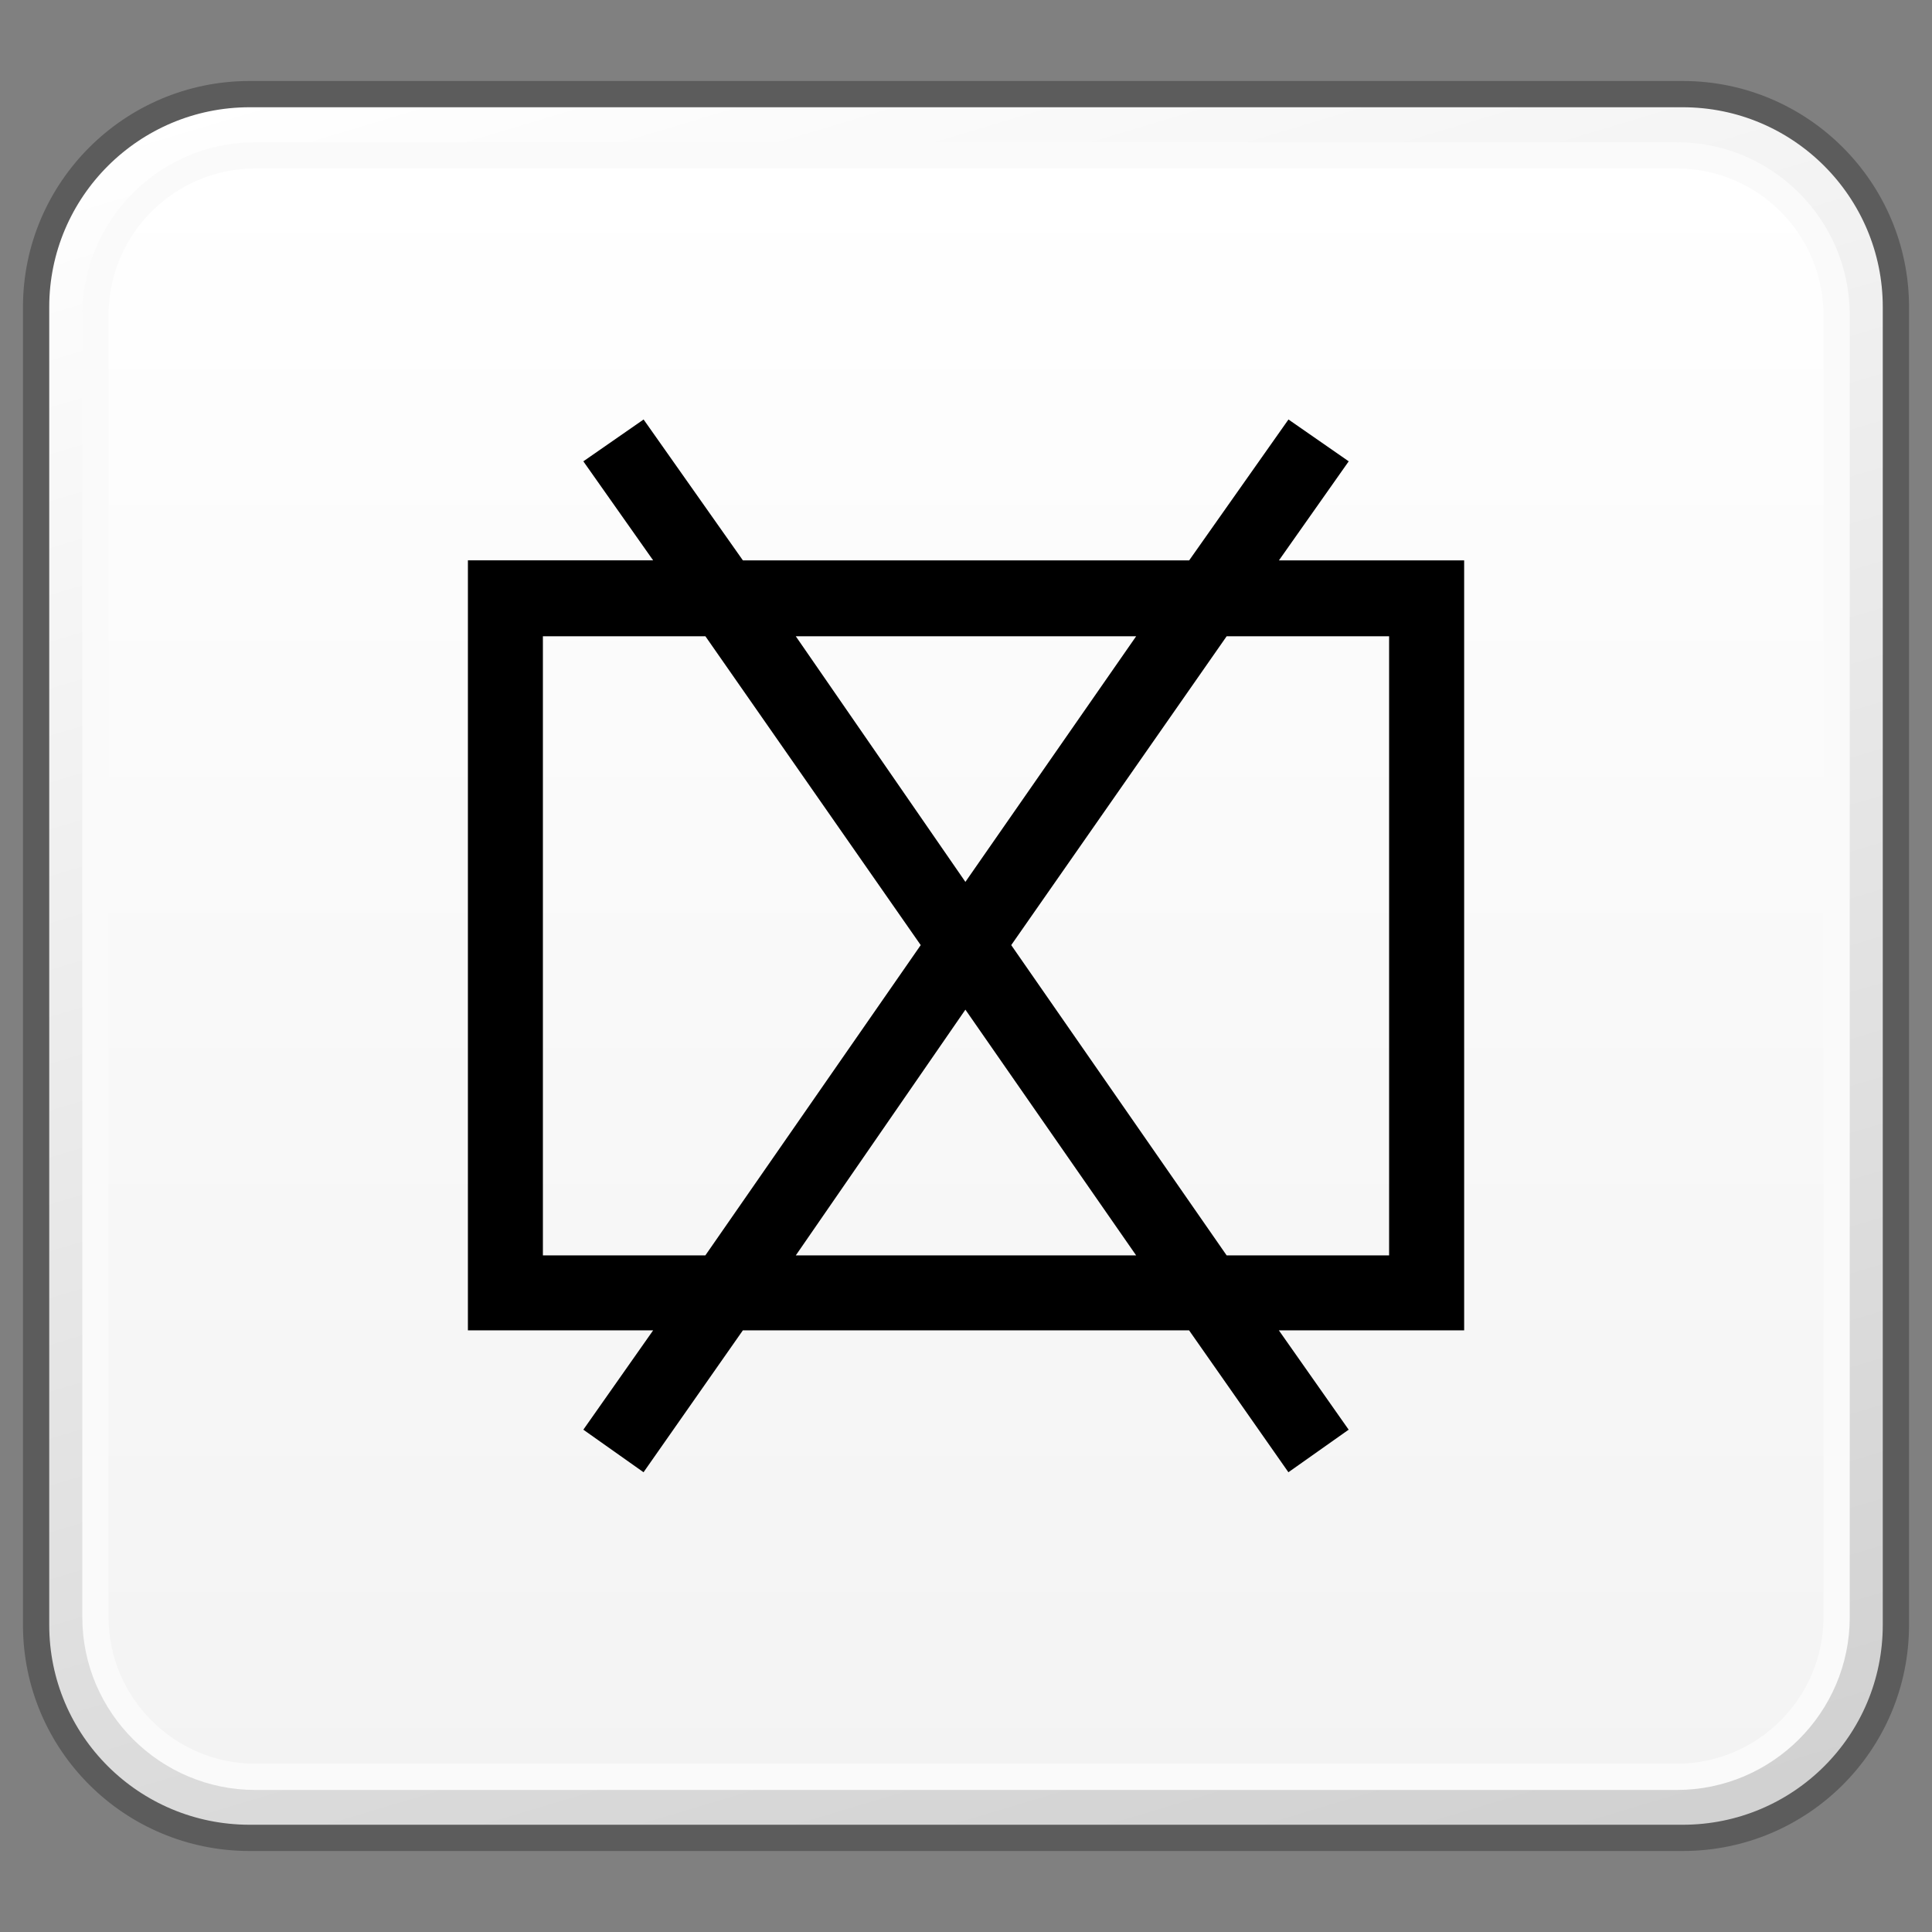 <?xml version="1.0" encoding="utf-8"?>
<!-- Generator: Adobe Illustrator 16.0.4, SVG Export Plug-In . SVG Version: 6.00 Build 0)  -->
<!DOCTYPE svg PUBLIC "-//W3C//DTD SVG 1.1//EN" "http://www.w3.org/Graphics/SVG/1.1/DTD/svg11.dtd">
<svg version="1.1" xmlns="http://www.w3.org/2000/svg" xmlns:xlink="http://www.w3.org/1999/xlink" x="0px" y="0px" width="32px"
	 height="32px" viewBox="0 0 32 32" enable-background="new 0 0 32 32" xml:space="preserve">
<rect x="0" y="0" width="32" height="32" fill="#808080" stroke="none"/>
<g id="Layer_3" display="none">
</g>
<g id="Layer_2">
	<g display="none">
		<g display="inline">
			<defs>
				<path id="SVGID_823_" d="M-4.183-27.799c-2.331,0-4.22,1.889-4.22,4.223v15.16c0,2.322,1.889,4.215,4.22,4.215h22.365
					c2.331,0,4.221-1.893,4.221-4.215v-15.16c0-2.334-1.89-4.223-4.221-4.223H-4.183z"/>
			</defs>
			<clipPath id="SVGID_2_">
				<use xlink:href="#SVGID_823_"  overflow="visible"/>
			</clipPath>
			
				<linearGradient id="SVGID_3_" gradientUnits="userSpaceOnUse" x1="-593.831" y1="-640.219" x2="-591.625" y2="-640.219" gradientTransform="matrix(4.397 14.383 14.383 -4.397 11821.568 5693.815)">
				<stop  offset="0" style="stop-color:#FFFFFF"/>
				<stop  offset="1" style="stop-color:#D0CFD0"/>
			</linearGradient>
			<polygon clip-path="url(#SVGID_2_)" fill="url(#SVGID_3_)" points="18.452,-38.129 29,-6.219 -5.181,6.129 -15,-25.779 			"/>
		</g>
	</g>
	<g display="none">
		<g display="inline">
			<defs>
				<path id="SVGID_829_" d="M27.817-27.799c-2.331,0-4.22,1.889-4.22,4.223v15.16c0,2.322,1.889,4.215,4.22,4.215h22.365
					c2.331,0,4.221-1.893,4.221-4.215v-15.16c0-2.334-1.89-4.223-4.221-4.223H27.817z"/>
			</defs>
			<clipPath id="SVGID_5_">
				<use xlink:href="#SVGID_829_"  overflow="visible"/>
			</clipPath>
			
				<linearGradient id="SVGID_6_" gradientUnits="userSpaceOnUse" x1="-593.209" y1="-638.184" x2="-591.003" y2="-638.184" gradientTransform="matrix(4.397 14.383 14.383 -4.397 11821.568 5693.815)">
				<stop  offset="0" style="stop-color:#FFFFFF"/>
				<stop  offset="1" style="stop-color:#D0CFD0"/>
			</linearGradient>
			<polygon clip-path="url(#SVGID_5_)" fill="url(#SVGID_6_)" points="50.452,-38.129 61,-6.219 26.819,6.129 17,-25.779 			"/>
		</g>
	</g>
</g>
<g id="Layer_1">
</g>
<g id="Language_specific">
	<g>
		<g>
			<g>
				<defs>
					<path id="SVGID_1813_" d="M64.799,4.816c0-2.33-1.889-4.219-4.223-4.219h-15.16c-2.322,0-4.215,1.889-4.215,4.219v22.365
						c0,2.332,1.893,4.221,4.215,4.221h15.16c2.334,0,4.223-1.889,4.223-4.221V4.816z"/>
				</defs>
				<clipPath id="SVGID_8_">
					<use xlink:href="#SVGID_1813_"  overflow="visible"/>
				</clipPath>
				
					<linearGradient id="SVGID_9_" gradientUnits="userSpaceOnUse" x1="-604.377" y1="-628.16" x2="-602.171" y2="-628.16" gradientTransform="matrix(-14.383 4.397 4.397 14.383 -5861.525 11703.49)">
					<stop  offset="0" style="stop-color:#FFFFFF"/>
					<stop  offset="1" style="stop-color:#D0D0D0"/>
				</linearGradient>
				<polygon clip-path="url(#SVGID_8_)" fill="url(#SVGID_9_)" points="75.129,27.451 43.219,38 30.871,3.818 62.779,-6 				"/>
			</g>
		</g>
	</g>
	<g>
		<g>
			<g>
				<defs>
					<path id="SVGID_1873_" d="M-32.865,1.559c-1.953,0-3.533,1.582-3.533,3.527v21.828c0,1.951,1.58,3.527,3.533,3.527h23.734
						c1.951,0,3.531-1.576,3.531-3.527V5.086c0-1.945-1.58-3.527-3.531-3.527H-32.865z"/>
				</defs>
				<clipPath id="SVGID_11_">
					<use xlink:href="#SVGID_1873_"  overflow="visible"/>
				</clipPath>
				
					<linearGradient id="SVGID_12_" gradientUnits="userSpaceOnUse" x1="-610.581" y1="-648.065" x2="-608.841" y2="-648.065" gradientTransform="matrix(5.861 19.169 19.169 -5.861 15975.078 7905.509)">
					<stop  offset="0" style="stop-color:#FFFFFF"/>
					<stop  offset="1" style="stop-color:#D0D0D0"/>
				</linearGradient>
				<polygon clip-path="url(#SVGID_11_)" fill="url(#SVGID_12_)" points="-8.229,-7.037 2.494,27.973 -33.768,39.039 -44.488,4.027 
									"/>
			</g>
		</g>
	</g>
	<g>
		<g>
			<g>
				<defs>
					<path id="SVGID_1879_" d="M4.135,1.559c-1.953,0-3.533,1.582-3.533,3.527v21.828c0,1.951,1.58,3.527,3.533,3.527h23.734
						c1.951,0,3.531-1.576,3.531-3.527V5.086c0-1.945-1.58-3.527-3.531-3.527H4.135z"/>
				</defs>
				<clipPath id="SVGID_14_">
					<use xlink:href="#SVGID_1879_"  overflow="visible"/>
				</clipPath>
				
					<linearGradient id="SVGID_15_" gradientUnits="userSpaceOnUse" x1="-610.041" y1="-646.301" x2="-608.301" y2="-646.301" gradientTransform="matrix(5.861 19.169 19.169 -5.861 15975.078 7905.509)">
					<stop  offset="0" style="stop-color:#FFFFFF"/>
					<stop  offset="1" style="stop-color:#D0D0D0"/>
				</linearGradient>
				<polygon clip-path="url(#SVGID_14_)" fill="url(#SVGID_15_)" points="28.771,-7.037 39.494,27.973 3.232,39.039 -7.488,4.027 
									"/>
			</g>
			<path fill="none" stroke="#5C5C5C" stroke-width="0.435" stroke-linejoin="round" d="M31.402,26.914
				c0,1.953-1.582,3.527-3.531,3.527H4.135c-1.951,0-3.537-1.574-3.537-3.527V5.086c0-1.945,1.586-3.527,3.537-3.527h23.736
				c1.949,0,3.531,1.582,3.531,3.527V26.914z"/>
			<g>
				<defs>
					<path id="SVGID_1882_" d="M4.23,2.57c-1.459,0-2.646,1.188-2.646,2.648v21.568c0,1.455,1.188,2.641,2.646,2.641h23.541
						c1.463,0,2.648-1.186,2.648-2.641V5.219c0-1.461-1.186-2.648-2.648-2.648H4.23z"/>
				</defs>
				<clipPath id="SVGID_17_">
					<use xlink:href="#SVGID_1882_"  overflow="visible"/>
				</clipPath>
				
					<linearGradient id="SVGID_18_" gradientUnits="userSpaceOnUse" x1="-604.178" y1="-624.731" x2="-602.439" y2="-624.731" gradientTransform="matrix(0 15.444 15.444 0 9664.529 9333.685)">
					<stop  offset="0" style="stop-color:#FFFFFF"/>
					<stop  offset="1" style="stop-color:#F3F3F3"/>
				</linearGradient>
				<rect x="1.584" y="2.57" clip-path="url(#SVGID_17_)" fill="url(#SVGID_18_)" width="28.836" height="26.857"/>
			</g>
			<path fill="none" stroke="#FAFAFA" stroke-width="0.435" stroke-linejoin="round" d="M30.42,26.787
				c0,1.455-1.189,2.643-2.648,2.643H4.229c-1.457,0-2.648-1.188-2.648-2.643V5.219c0-1.463,1.191-2.646,2.648-2.646h23.543
				c1.459,0,2.648,1.184,2.648,2.646V26.787z"/>
		</g>
		<g>
			<path d="M24.25,22.035h-3.068l1.156,1.645l-0.998,0.705l-1.645-2.35h-7.391l-1.645,2.35L9.662,23.68l1.156-1.645H7.75V9.281
				h3.068L9.662,7.641l0.998-0.693l1.645,2.334h7.391l1.645-2.334l0.998,0.693l-1.156,1.641h3.068V22.035z M15.25,15.654
				l-3.566-5.115H8.992v10.254h2.691L15.25,15.654z M18.818,10.539h-5.637l2.809,4.068L18.818,10.539z M18.818,20.793l-2.828-4.07
				l-2.809,4.07H18.818z M23.008,20.793V10.539h-2.691l-3.568,5.115l3.568,5.139H23.008z"/>
		</g>
	</g>
</g>
<g id="Layer_5">
</g>
</svg>
